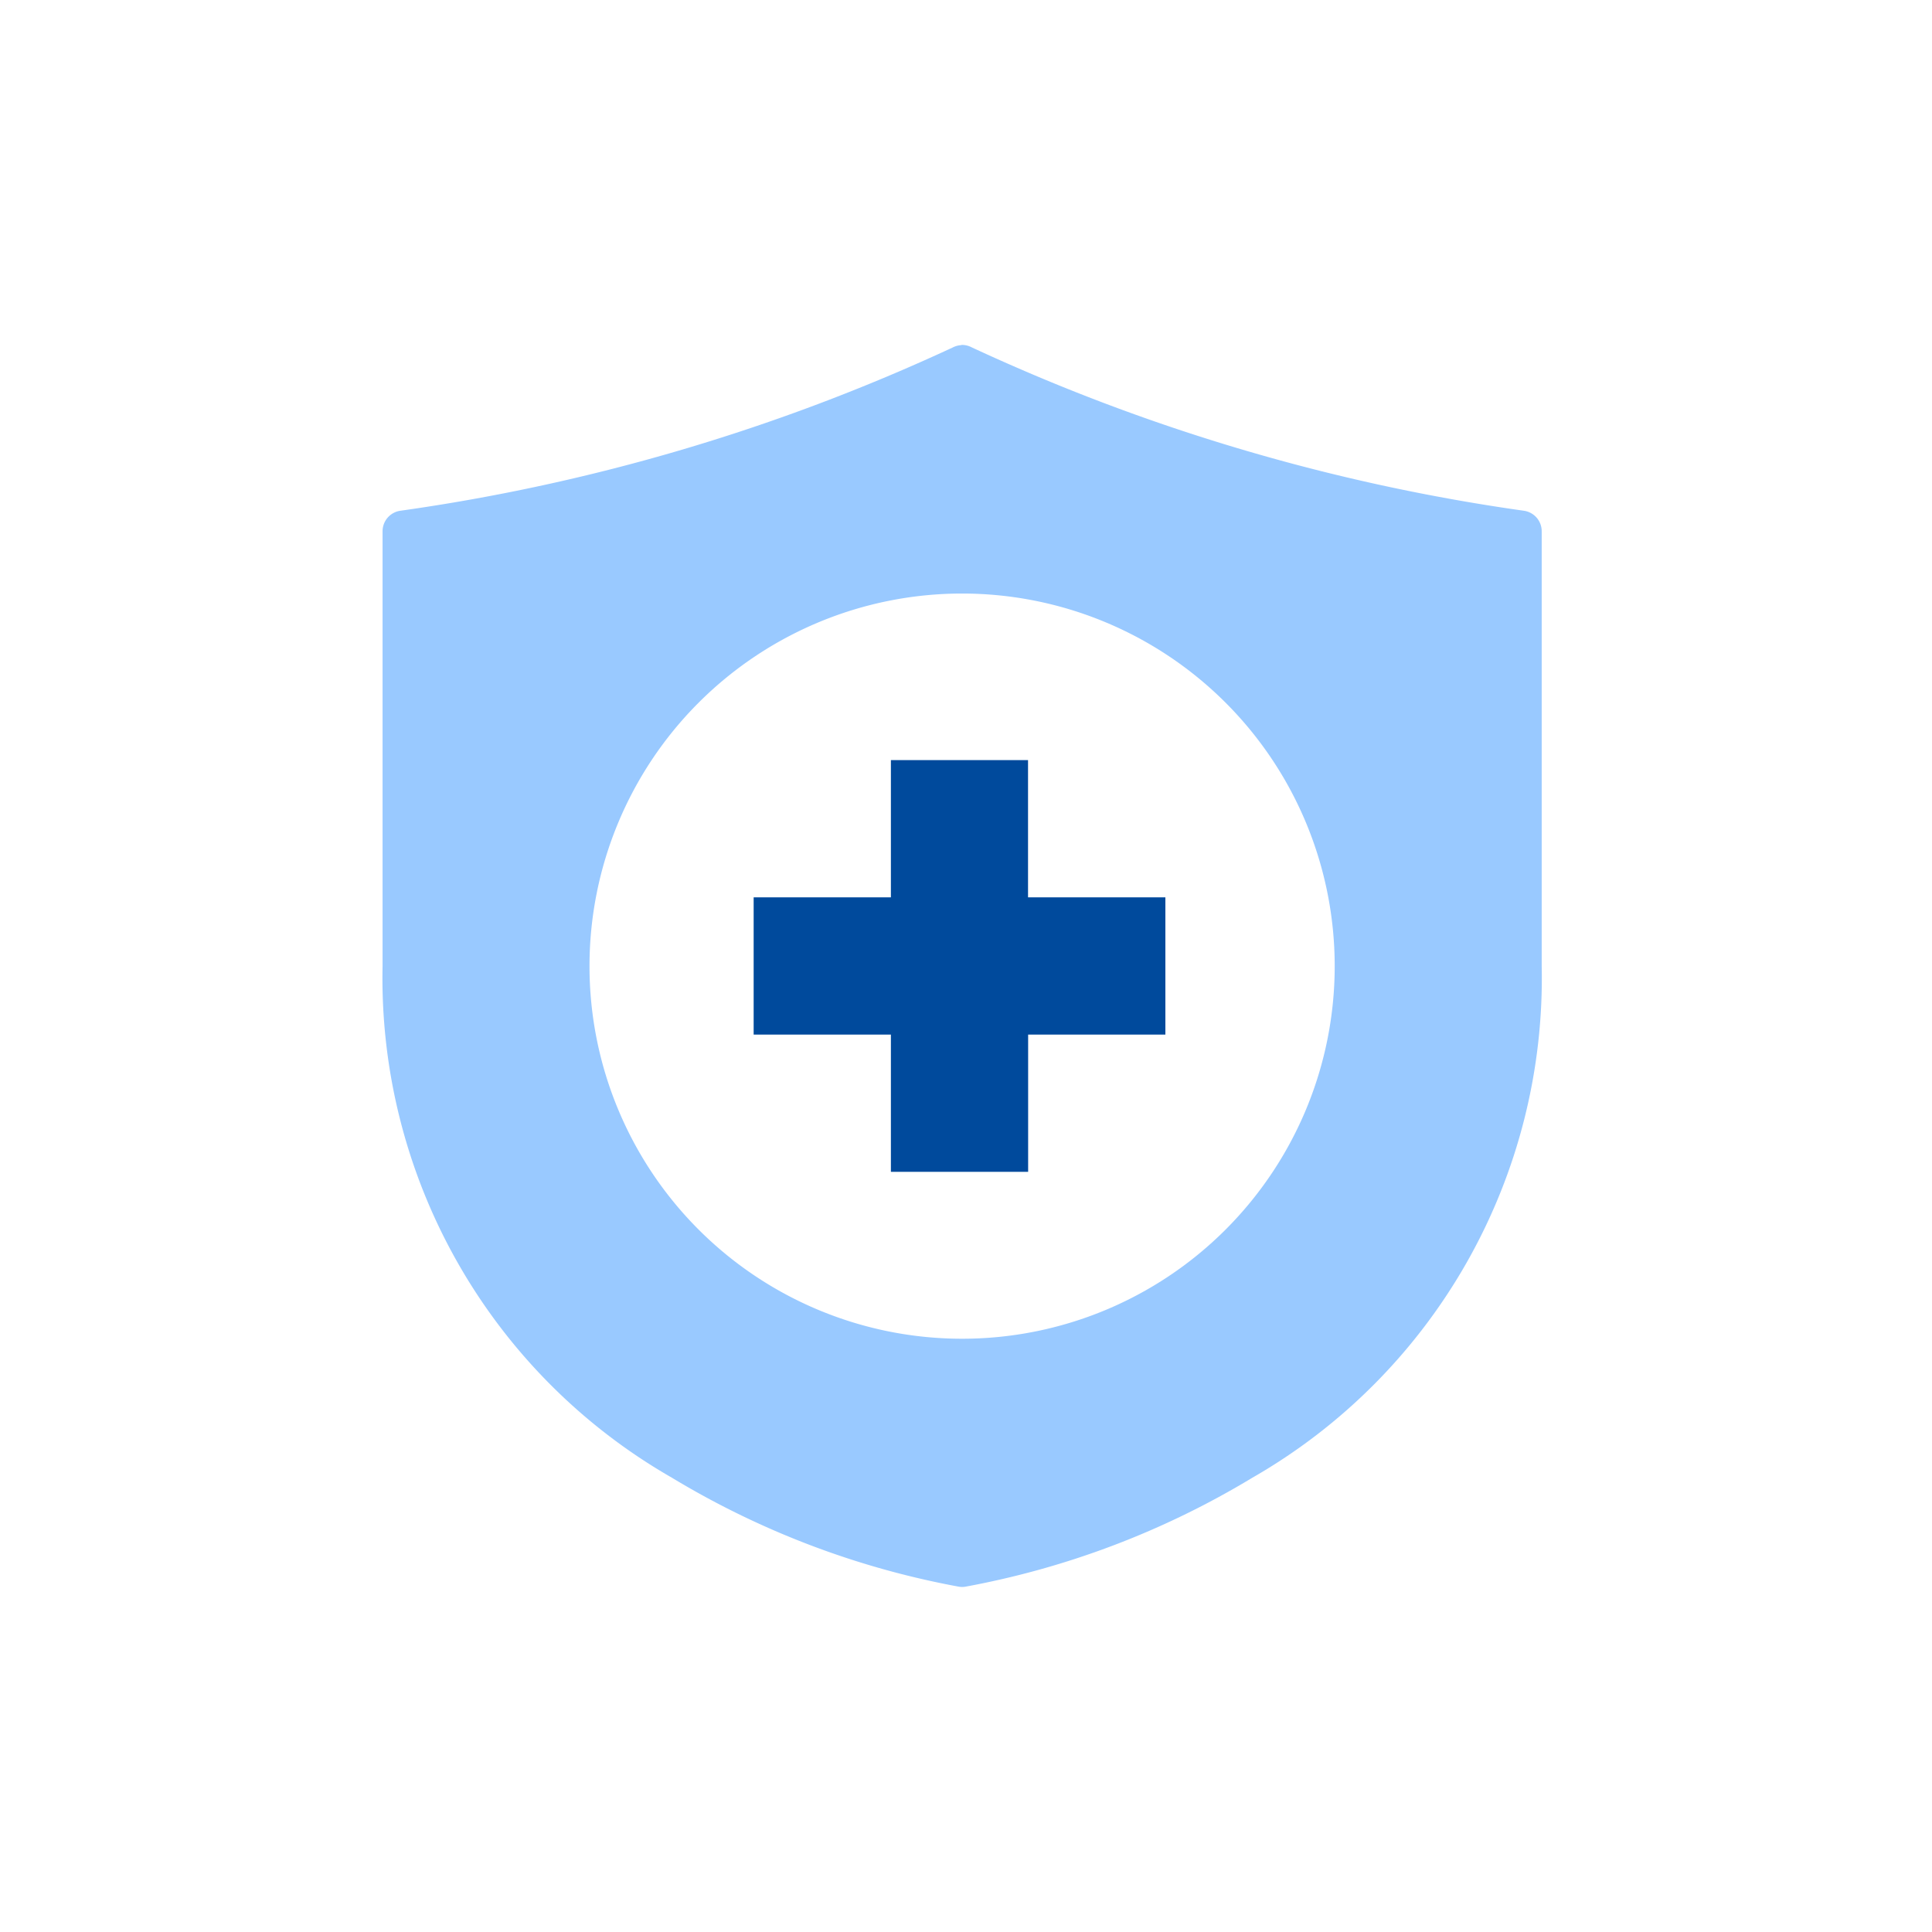 <svg xmlns="http://www.w3.org/2000/svg" width="56" height="56" viewBox="0 0 56 56"><path d="M0,0H56V56H0Z" fill="none"/><g transform="translate(2 2)"><path d="M17.834,280.6a.607.607,0,0,0-.248.067A56.8,56.8,0,0,1,1.576,285.4a.6.6,0,0,0-.518.6v12.594A16.694,16.694,0,0,0,9.447,313.43a24.729,24.729,0,0,0,8.321,3.158.587.587,0,0,0,.178,0,24.73,24.73,0,0,0,8.321-3.158,16.694,16.694,0,0,0,8.389-14.837V286a.6.6,0,0,0-.518-.6,56.8,56.8,0,0,1-16.01-4.739.6.6,0,0,0-.293-.067Zm.022,7.2a10.8,10.8,0,1,1-10.8,10.8,10.8,10.8,0,0,1,10.8-10.8Z" transform="translate(8.031 -272.596)" fill="#99c9ff"/><path d="M167.975,228.263v-3.978H164v3.978h-3.978v3.978H164v3.978h3.978v-3.978h3.978v-3.978Z" transform="translate(-140.177 -204.253)" fill="#004a9c"/></g></svg>